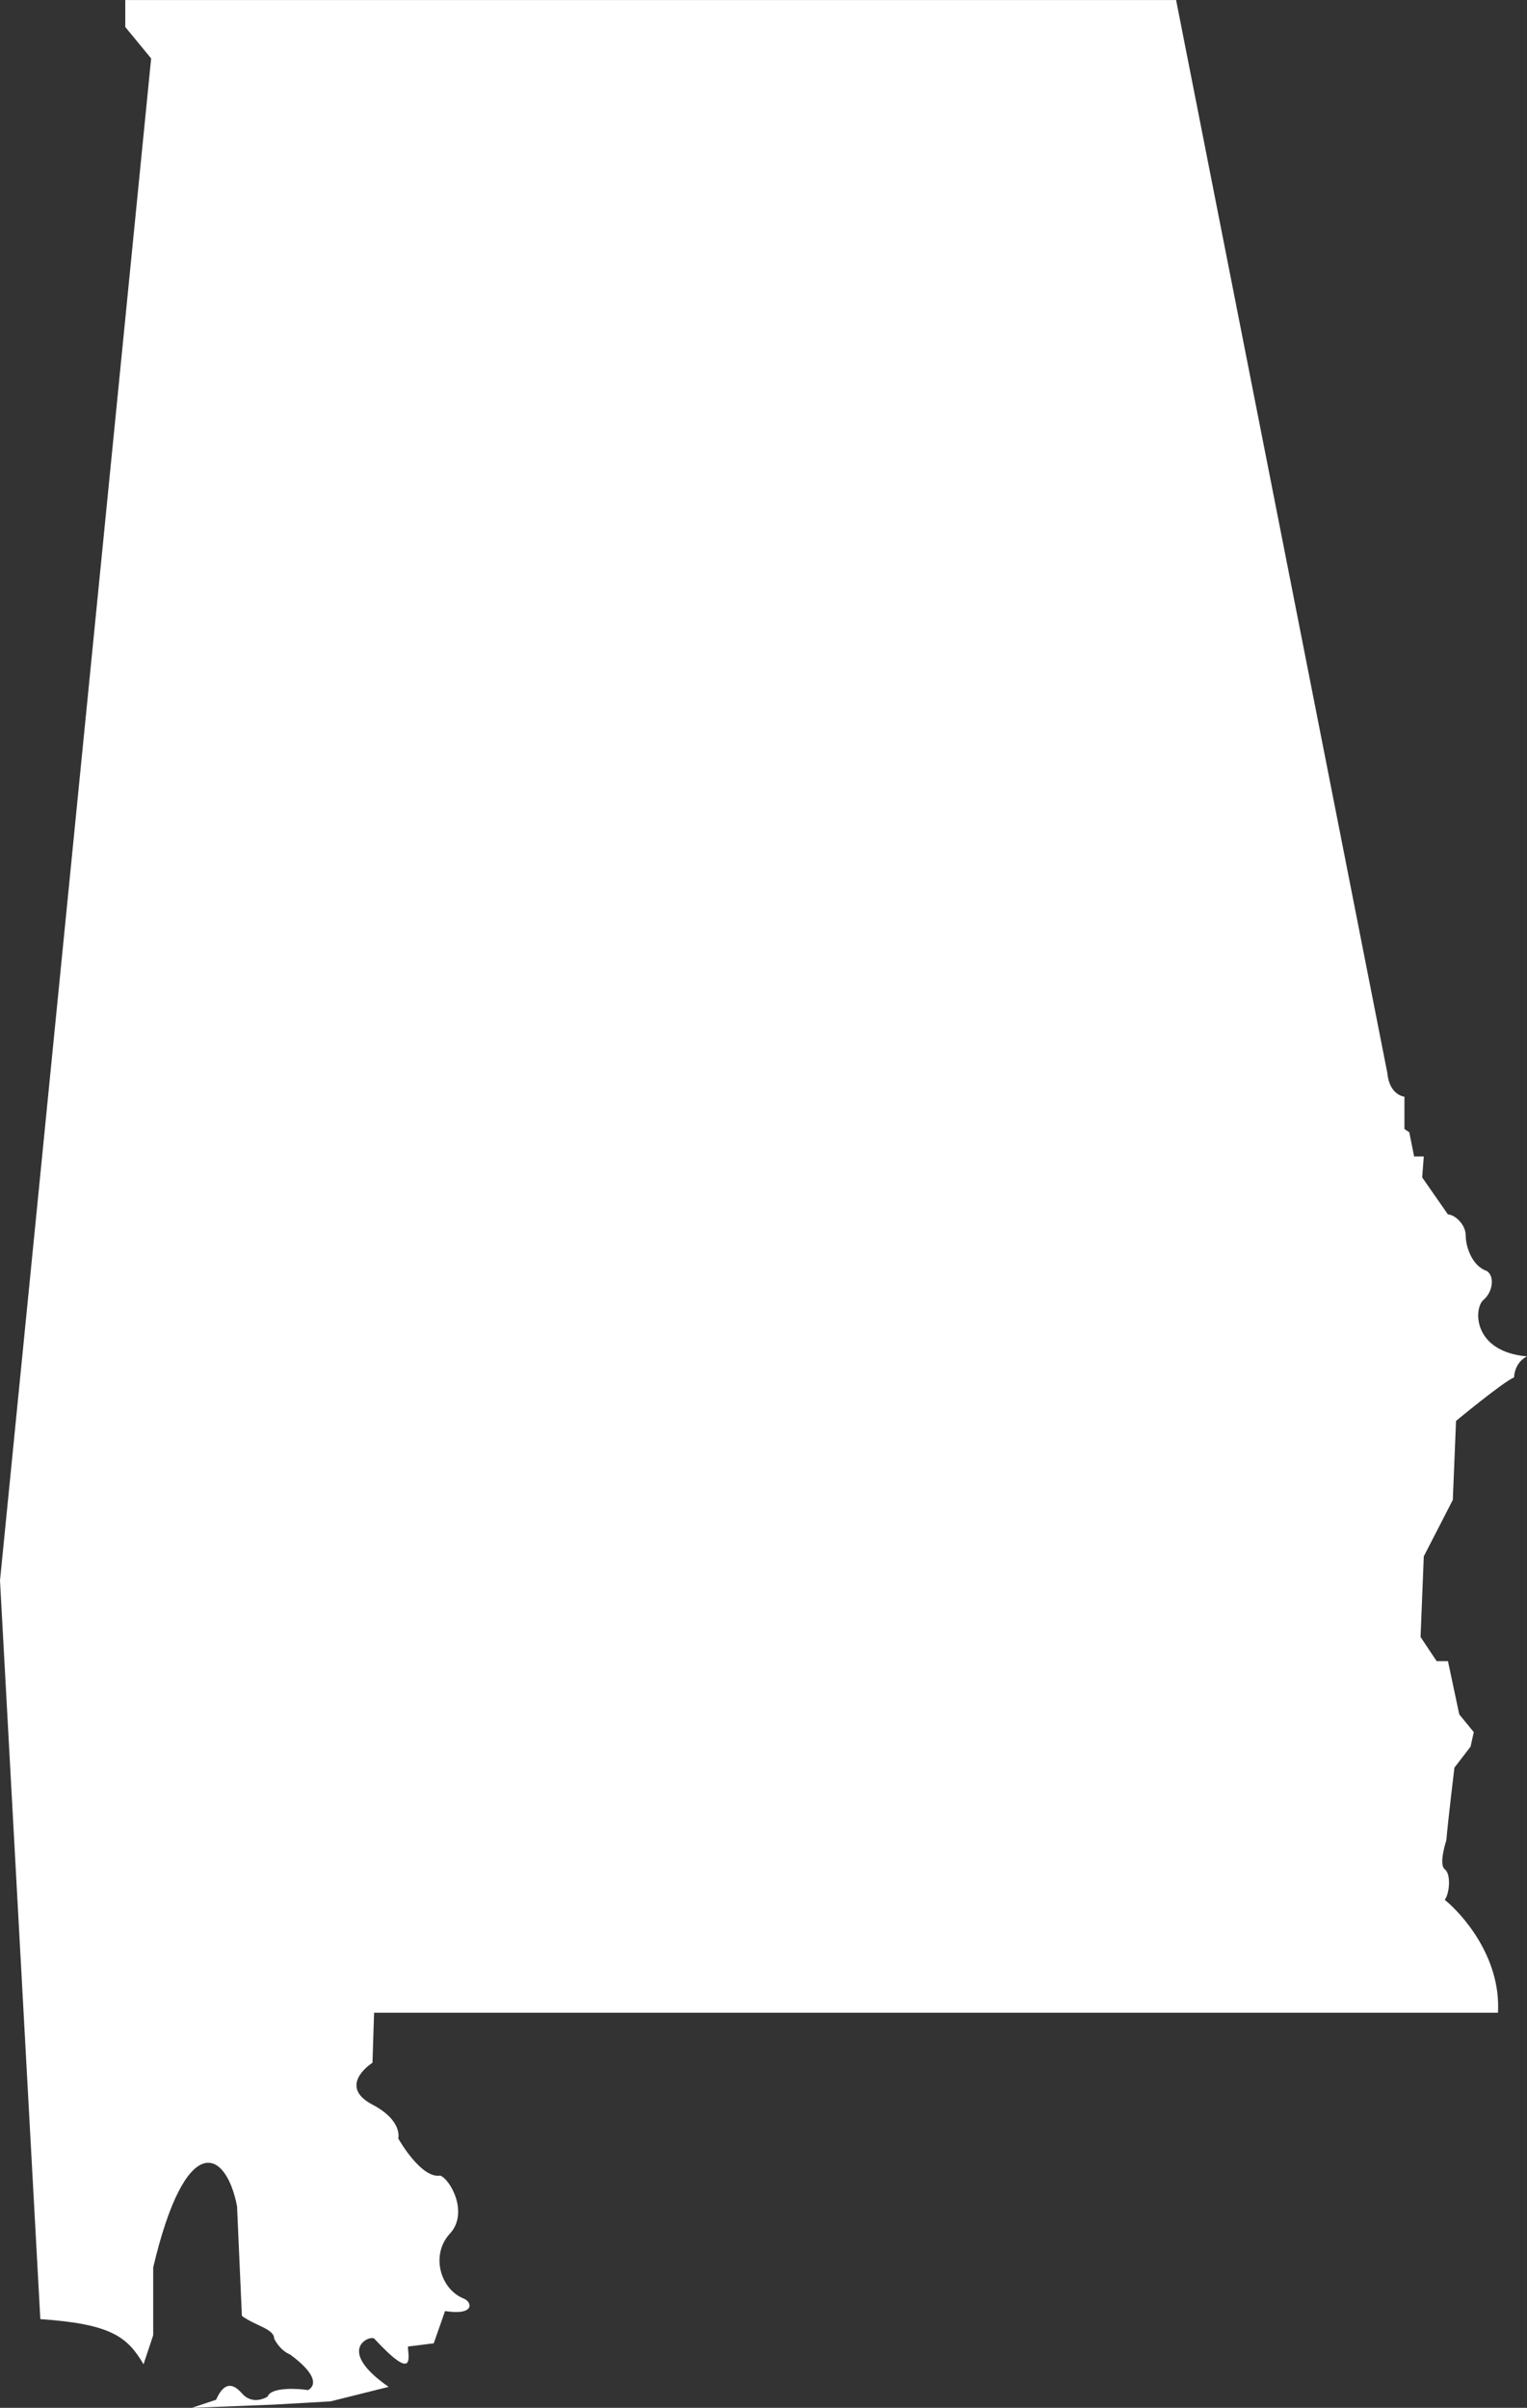 <svg xmlns="http://www.w3.org/2000/svg" width="181.676" height="286.446"><rect width="100%" height="100%" fill="#333333" stroke="none"/><path fill="#FFF" d="M14.988.003h124.939l25.149 127.733s.099 2.355 2.018 2.74v3.836l.576.385.575 2.877h1.151l-.192 2.494 3.069 4.412c.768 0 2.11 1.152 2.11 2.494 0 1.344.768 3.646 2.494 4.221.96.576.767 2.494-.384 3.453s-1.342 6.141 5.181 6.715c-1.535.768-1.535 2.494-1.535 2.494-1.343.576-6.906 5.18-6.906 5.18l-.384 9.4-3.453 6.715-.384 9.593 1.918 2.877h1.343l1.344 6.331 1.727 2.11-.384 1.727-1.919 2.494s-.768 6.332-.959 8.634c0 0-.958 2.878-.191 3.453s.576 2.877 0 3.645c1.918 1.535 6.713 6.715 6.33 13.43H44.507l-.19 5.946c-1.151.768-3.645 3.068 0 4.987s3.069 4.029 3.069 4.029 2.687 4.796 4.988 4.412c1.151.384 3.453 4.412 1.151 6.906-2.303 2.494-1.152 6.524 1.534 7.675 1.151.383 1.534 2.109-2.11 1.534l-1.343 3.837-3.069.384c0 1.151.959 4.413-4.029-.959-.575-.384-4.604 1.342 1.727 5.755l-6.906 1.727-6.715.384-9.783.384 2.877-.959c.768-1.727 1.727-2.303 3.07-.768 1.342 1.535 3.068.384 3.068.384.385-1.151 3.646-.96 4.797-.768 0 0 2.303-.96-2.11-4.221-1.343-.575-1.919-1.918-1.919-1.918 0-1.151-2.302-1.536-3.836-2.687l-.576-13.045c-1.343-6.906-6.139-9.017-9.977 7.29v8.058l-1.15 3.453c-1.918-3.262-3.837-4.797-12.278-5.372L0 188.029 17.982 6.951l-3.077-3.737V0l.083.003z"/></svg>